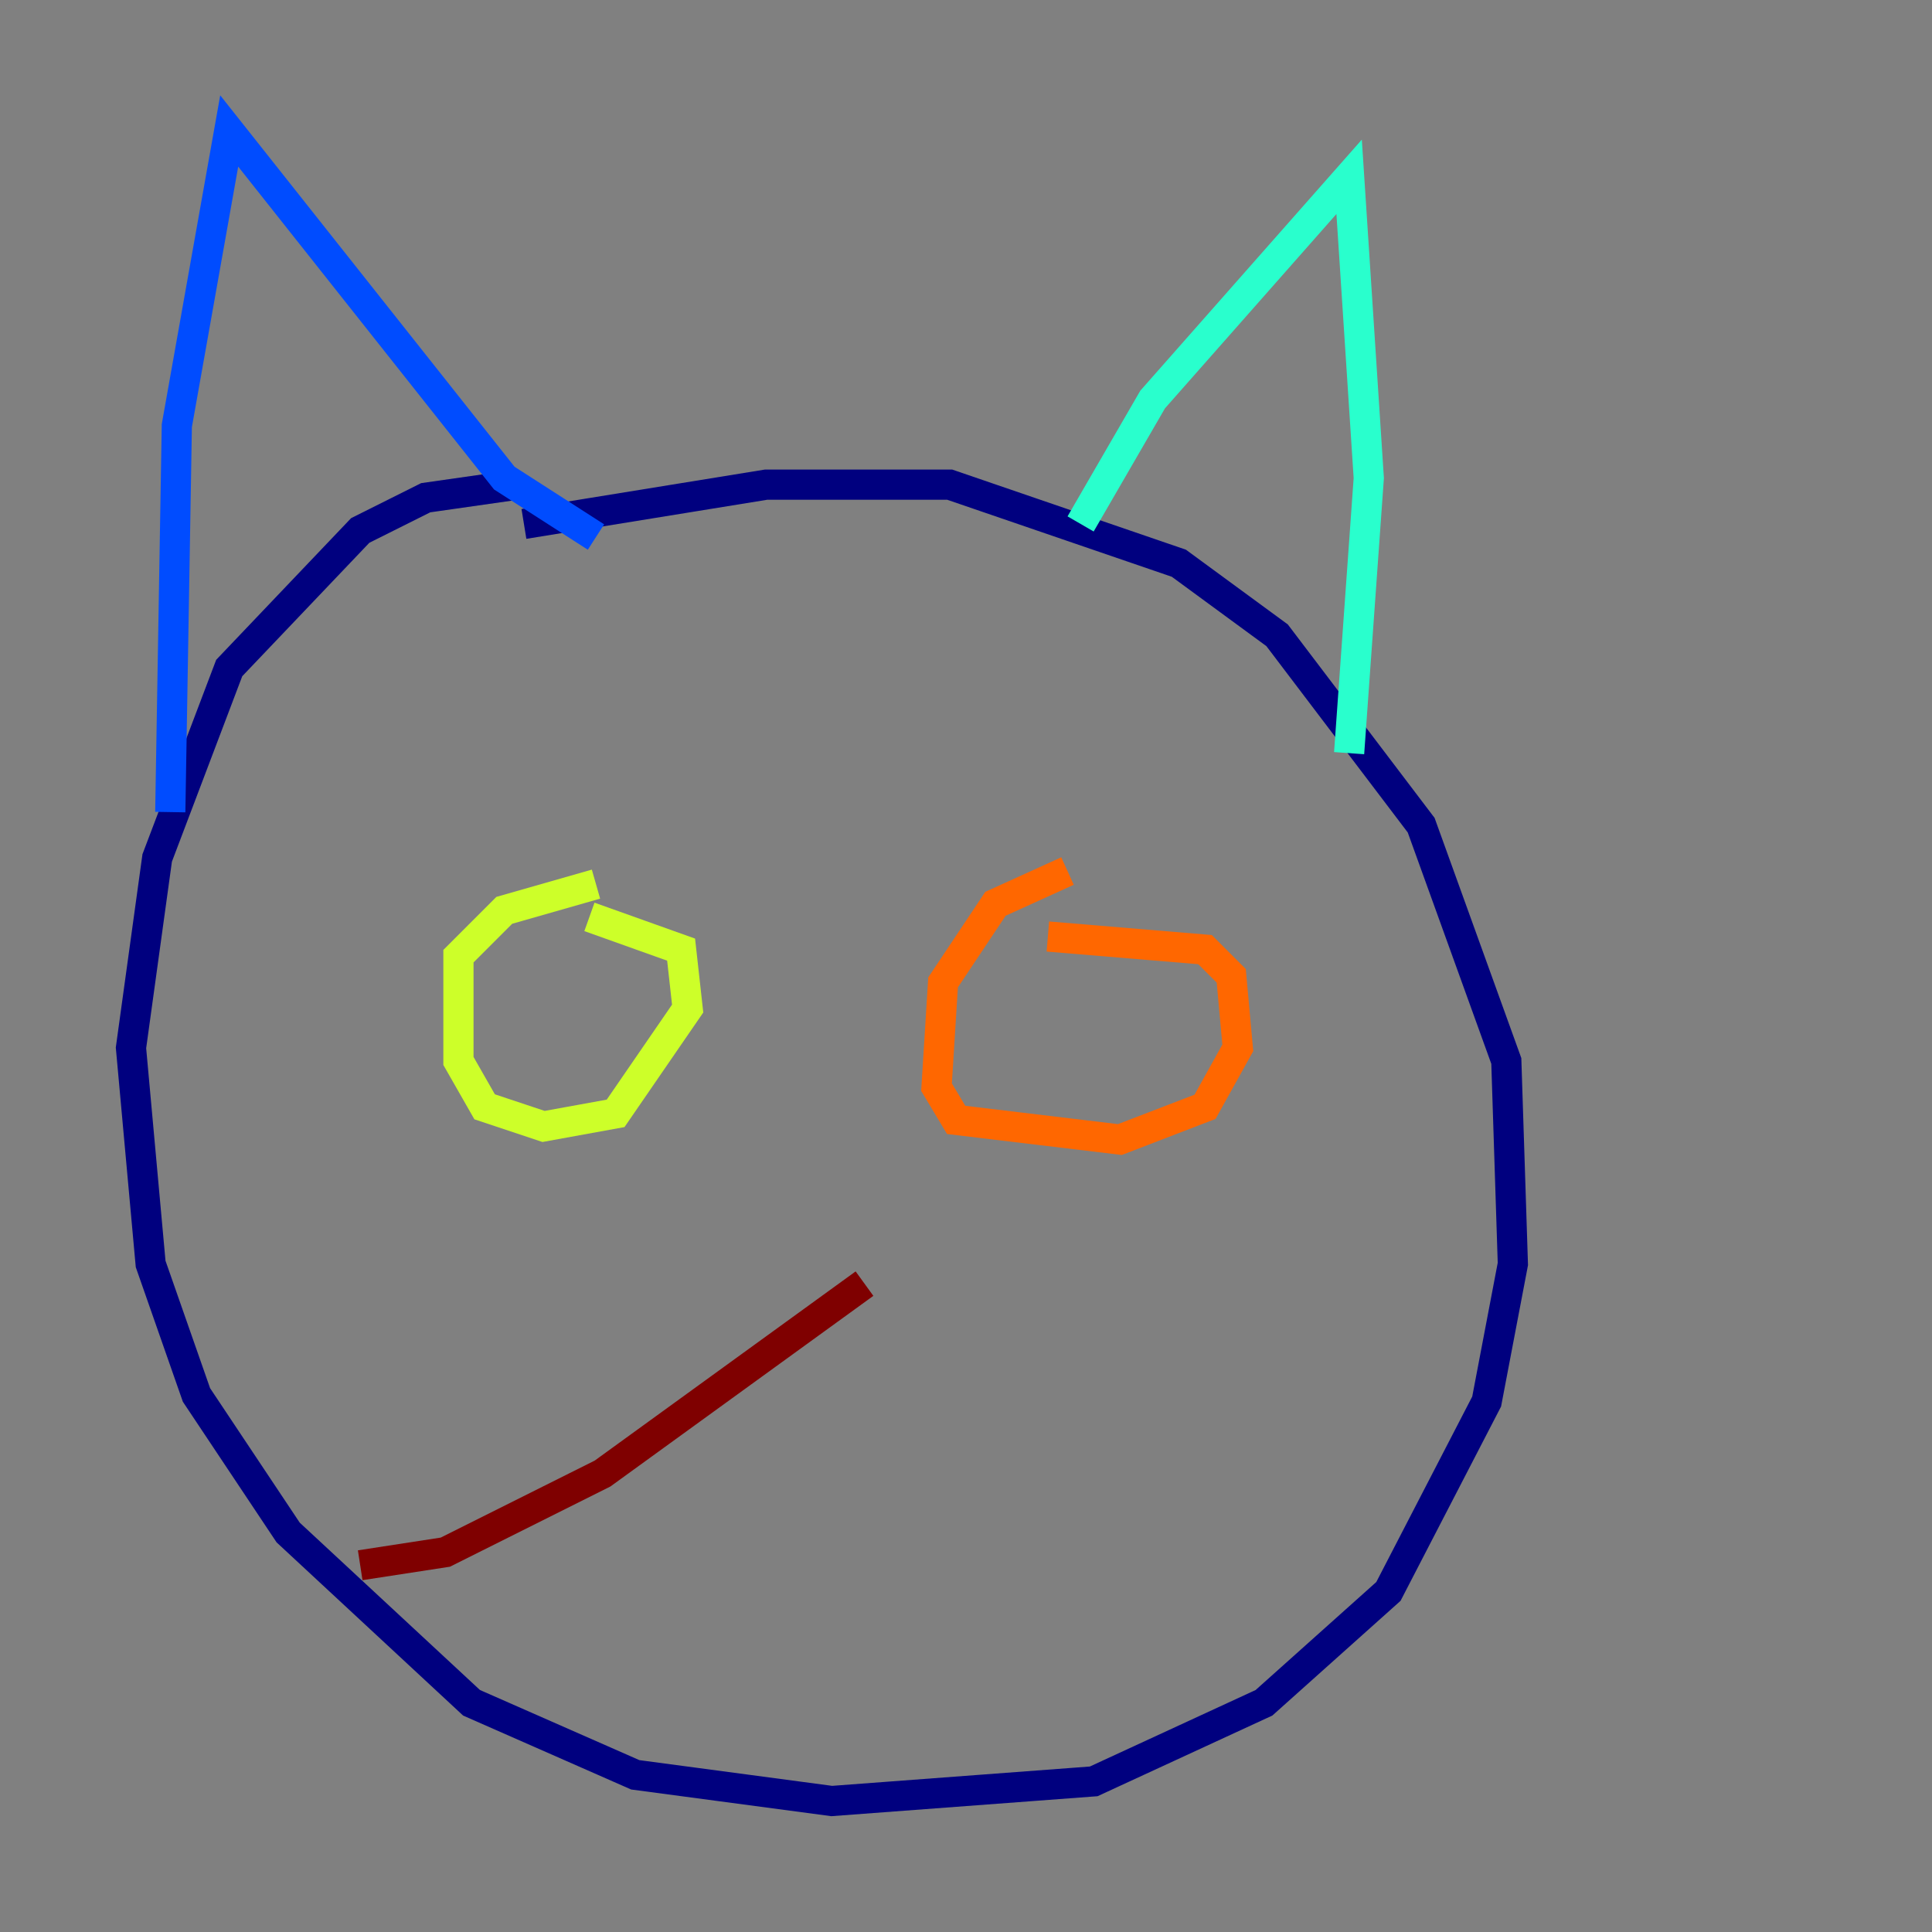 <?xml version="1.0" encoding="utf-8" ?>
<svg baseProfile="tiny" height="128" version="1.2" viewBox="0,0,128,128" width="128" xmlns="http://www.w3.org/2000/svg" xmlns:ev="http://www.w3.org/2001/xml-events" xmlns:xlink="http://www.w3.org/1999/xlink"><rect x="0" y="0" width="128" height="128" fill="#808080" stroke="none"/><defs /><polyline fill="none" points="34.278,32.108 28.203,32.976 23.864,35.146 15.186,44.258 10.414,56.841 8.678,69.424 9.98,83.742 13.017,92.42 19.091,101.532 31.241,112.814 42.088,117.586 55.105,119.322 72.461,118.02 83.742,112.814 91.986,105.437 98.495,92.854 100.231,83.742 99.797,70.291 94.156,54.671 84.61,42.088 78.102,37.315 62.915,32.108 50.766,32.108 34.712,34.712" stroke="#00007f" stroke-width="2" /><polyline fill="none" points="11.281,53.803 11.715,28.203 15.186,8.678 33.41,31.675 39.485,35.58" stroke="#004cff" stroke-width="2" /><polyline fill="none" points="71.593,34.712 76.366,26.468 89.383,11.715 90.685,31.675 89.383,49.898" stroke="#29ffcd" stroke-width="2" /><polyline fill="none" points="39.485,58.576 33.41,60.312 30.373,63.349 30.373,70.291 32.108,73.329 36.014,74.63 40.786,73.763 45.559,66.82 45.125,62.915 39.051,60.746" stroke="#cdff29" stroke-width="2" /><polyline fill="none" points="70.725,57.709 65.953,59.878 62.481,65.085 62.047,72.027 63.349,74.197 74.197,75.498 79.837,73.329 82.007,69.424 81.573,64.651 79.837,62.915 69.424,62.047" stroke="#ff6700" stroke-width="2" /><polyline fill="none" points="57.275,85.044 39.919,97.627 29.505,102.834 23.864,103.702" stroke="#7f0000" stroke-width="2" /></svg>